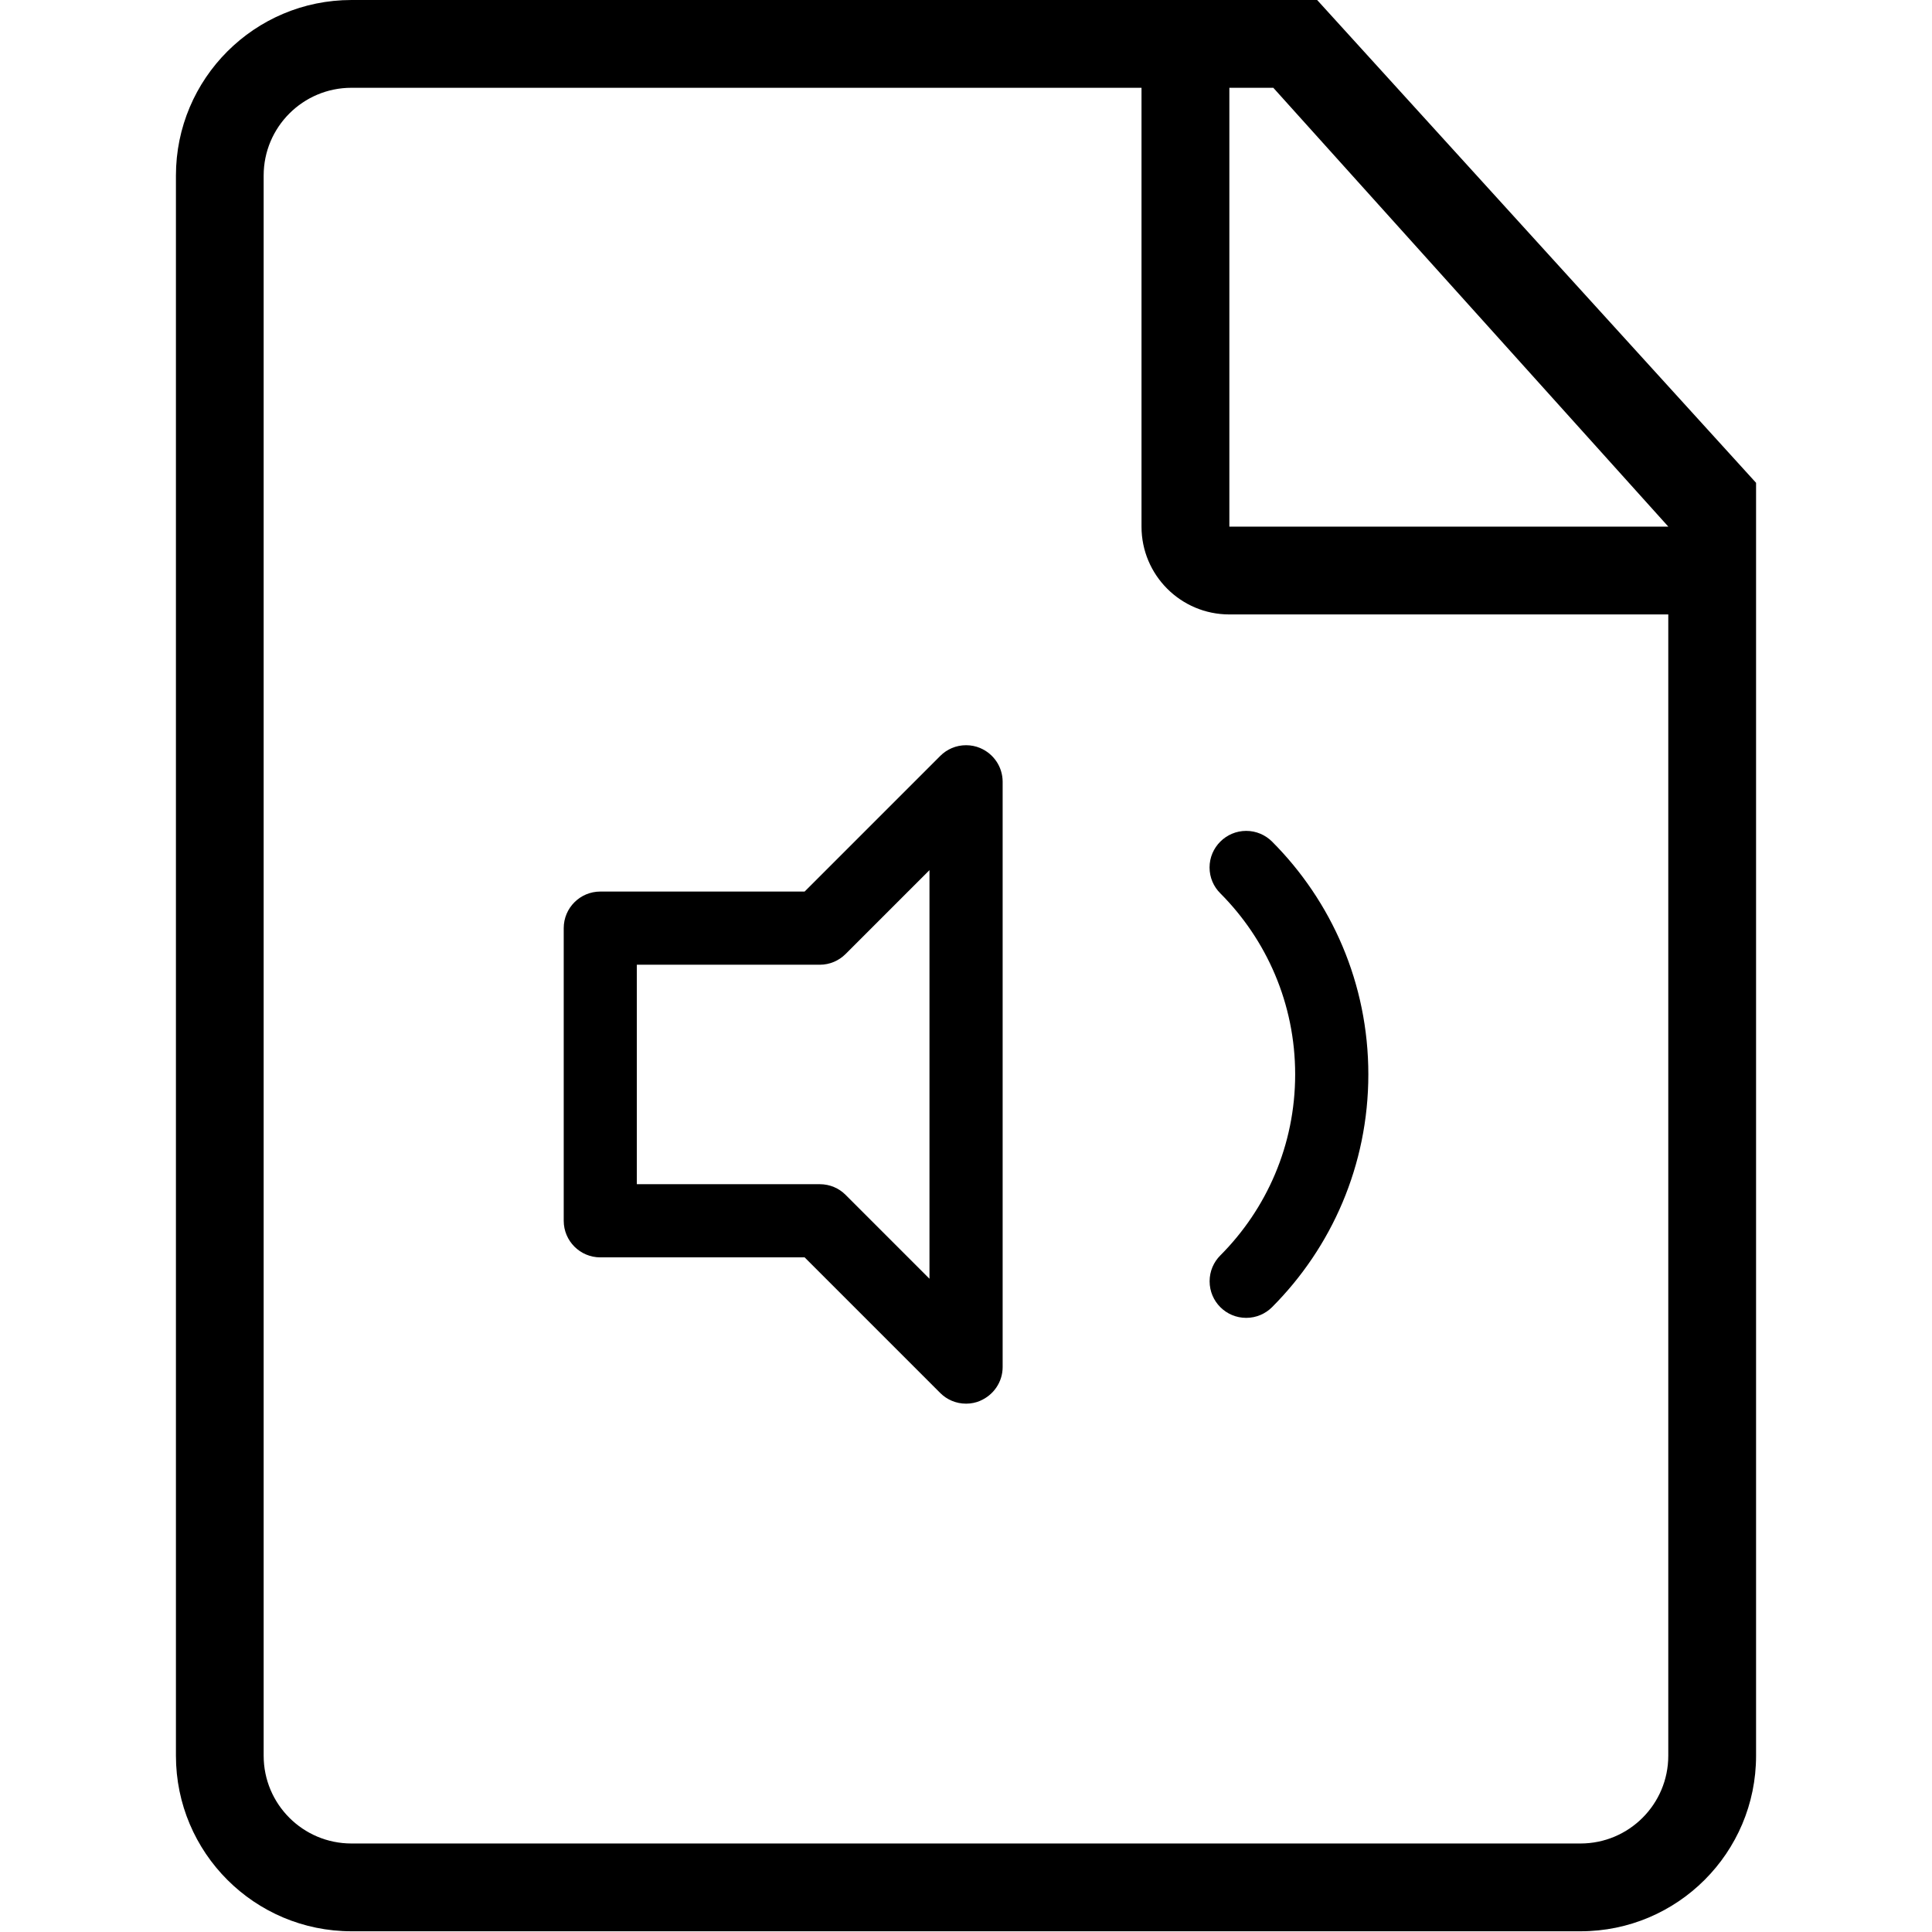 <!-- Optimised/Generated by IcoMoon.io -->
<svg version="1.1" xmlns="http://www.w3.org/2000/svg" width="32" height="32" viewBox="0 0 32 32">
<title>audio-object</title>
<path d="M20.362 8.723v-7.269h0.728l6.543 7.269zM27.632 29.080c-0 0.803-0.651 1.454-1.454 1.454h-20.357c-0.803-0-1.454-0.651-1.454-1.454v0-26.172c0-0.803 0.651-1.454 1.454-1.454h13.086v7.269c0 0.803 0.651 1.454 1.454 1.454h7.271zM21.816-0h-15.994c-1.606 0-2.908 1.302-2.908 2.908v0 26.172c0 1.606 1.302 2.908 2.908 2.908h20.357c1.605-0 2.907-1.302 2.907-2.907 0-0 0-0.001 0-0.001v0-21.083z"></path>
<path d="M16.233 12.389c-0.069-0.029-0.148-0.046-0.232-0.046-0.167 0-0.319 0.068-0.428 0.178l-2.246 2.246h-3.384c-0 0-0 0-0 0-0.335 0-0.606 0.271-0.606 0.606 0 0 0 0 0 0v0 4.847c0 0 0 0 0 0 0 0.334 0.271 0.606 0.606 0.606 0 0 0 0 0 0h3.384l2.246 2.246c0.11 0.11 0.261 0.177 0.428 0.177v0c0.001 0 0.001 0 0.002 0 0.083 0 0.162-0.017 0.234-0.048l-0.004 0.001c0.221-0.094 0.374-0.309 0.374-0.56v0-9.693c-0-0.251-0.153-0.466-0.37-0.558l-0.004-0.002zM15.395 21.18l-1.389-1.389c-0.109-0.11-0.261-0.177-0.428-0.177-0 0-0 0-0.001 0h-3.029v-3.635h3.029c0 0 0 0 0.001 0 0.167 0 0.318-0.068 0.428-0.178v0l1.389-1.389z"></path>
<path d="M20.212 13.94c-0.11 0.11-0.178 0.261-0.178 0.428s0.068 0.319 0.178 0.428v0c0.766 0.768 1.24 1.828 1.24 2.999s-0.474 2.231-1.24 2.999l0-0c-0.11 0.11-0.177 0.261-0.177 0.428 0 0.335 0.271 0.606 0.606 0.606 0.167 0 0.319-0.068 0.428-0.177v0c0.985-0.987 1.595-2.35 1.595-3.856s-0.609-2.868-1.595-3.856l0 0c-0.11-0.109-0.261-0.177-0.428-0.177s-0.319 0.068-0.429 0.178v0z"></path>
</svg>
